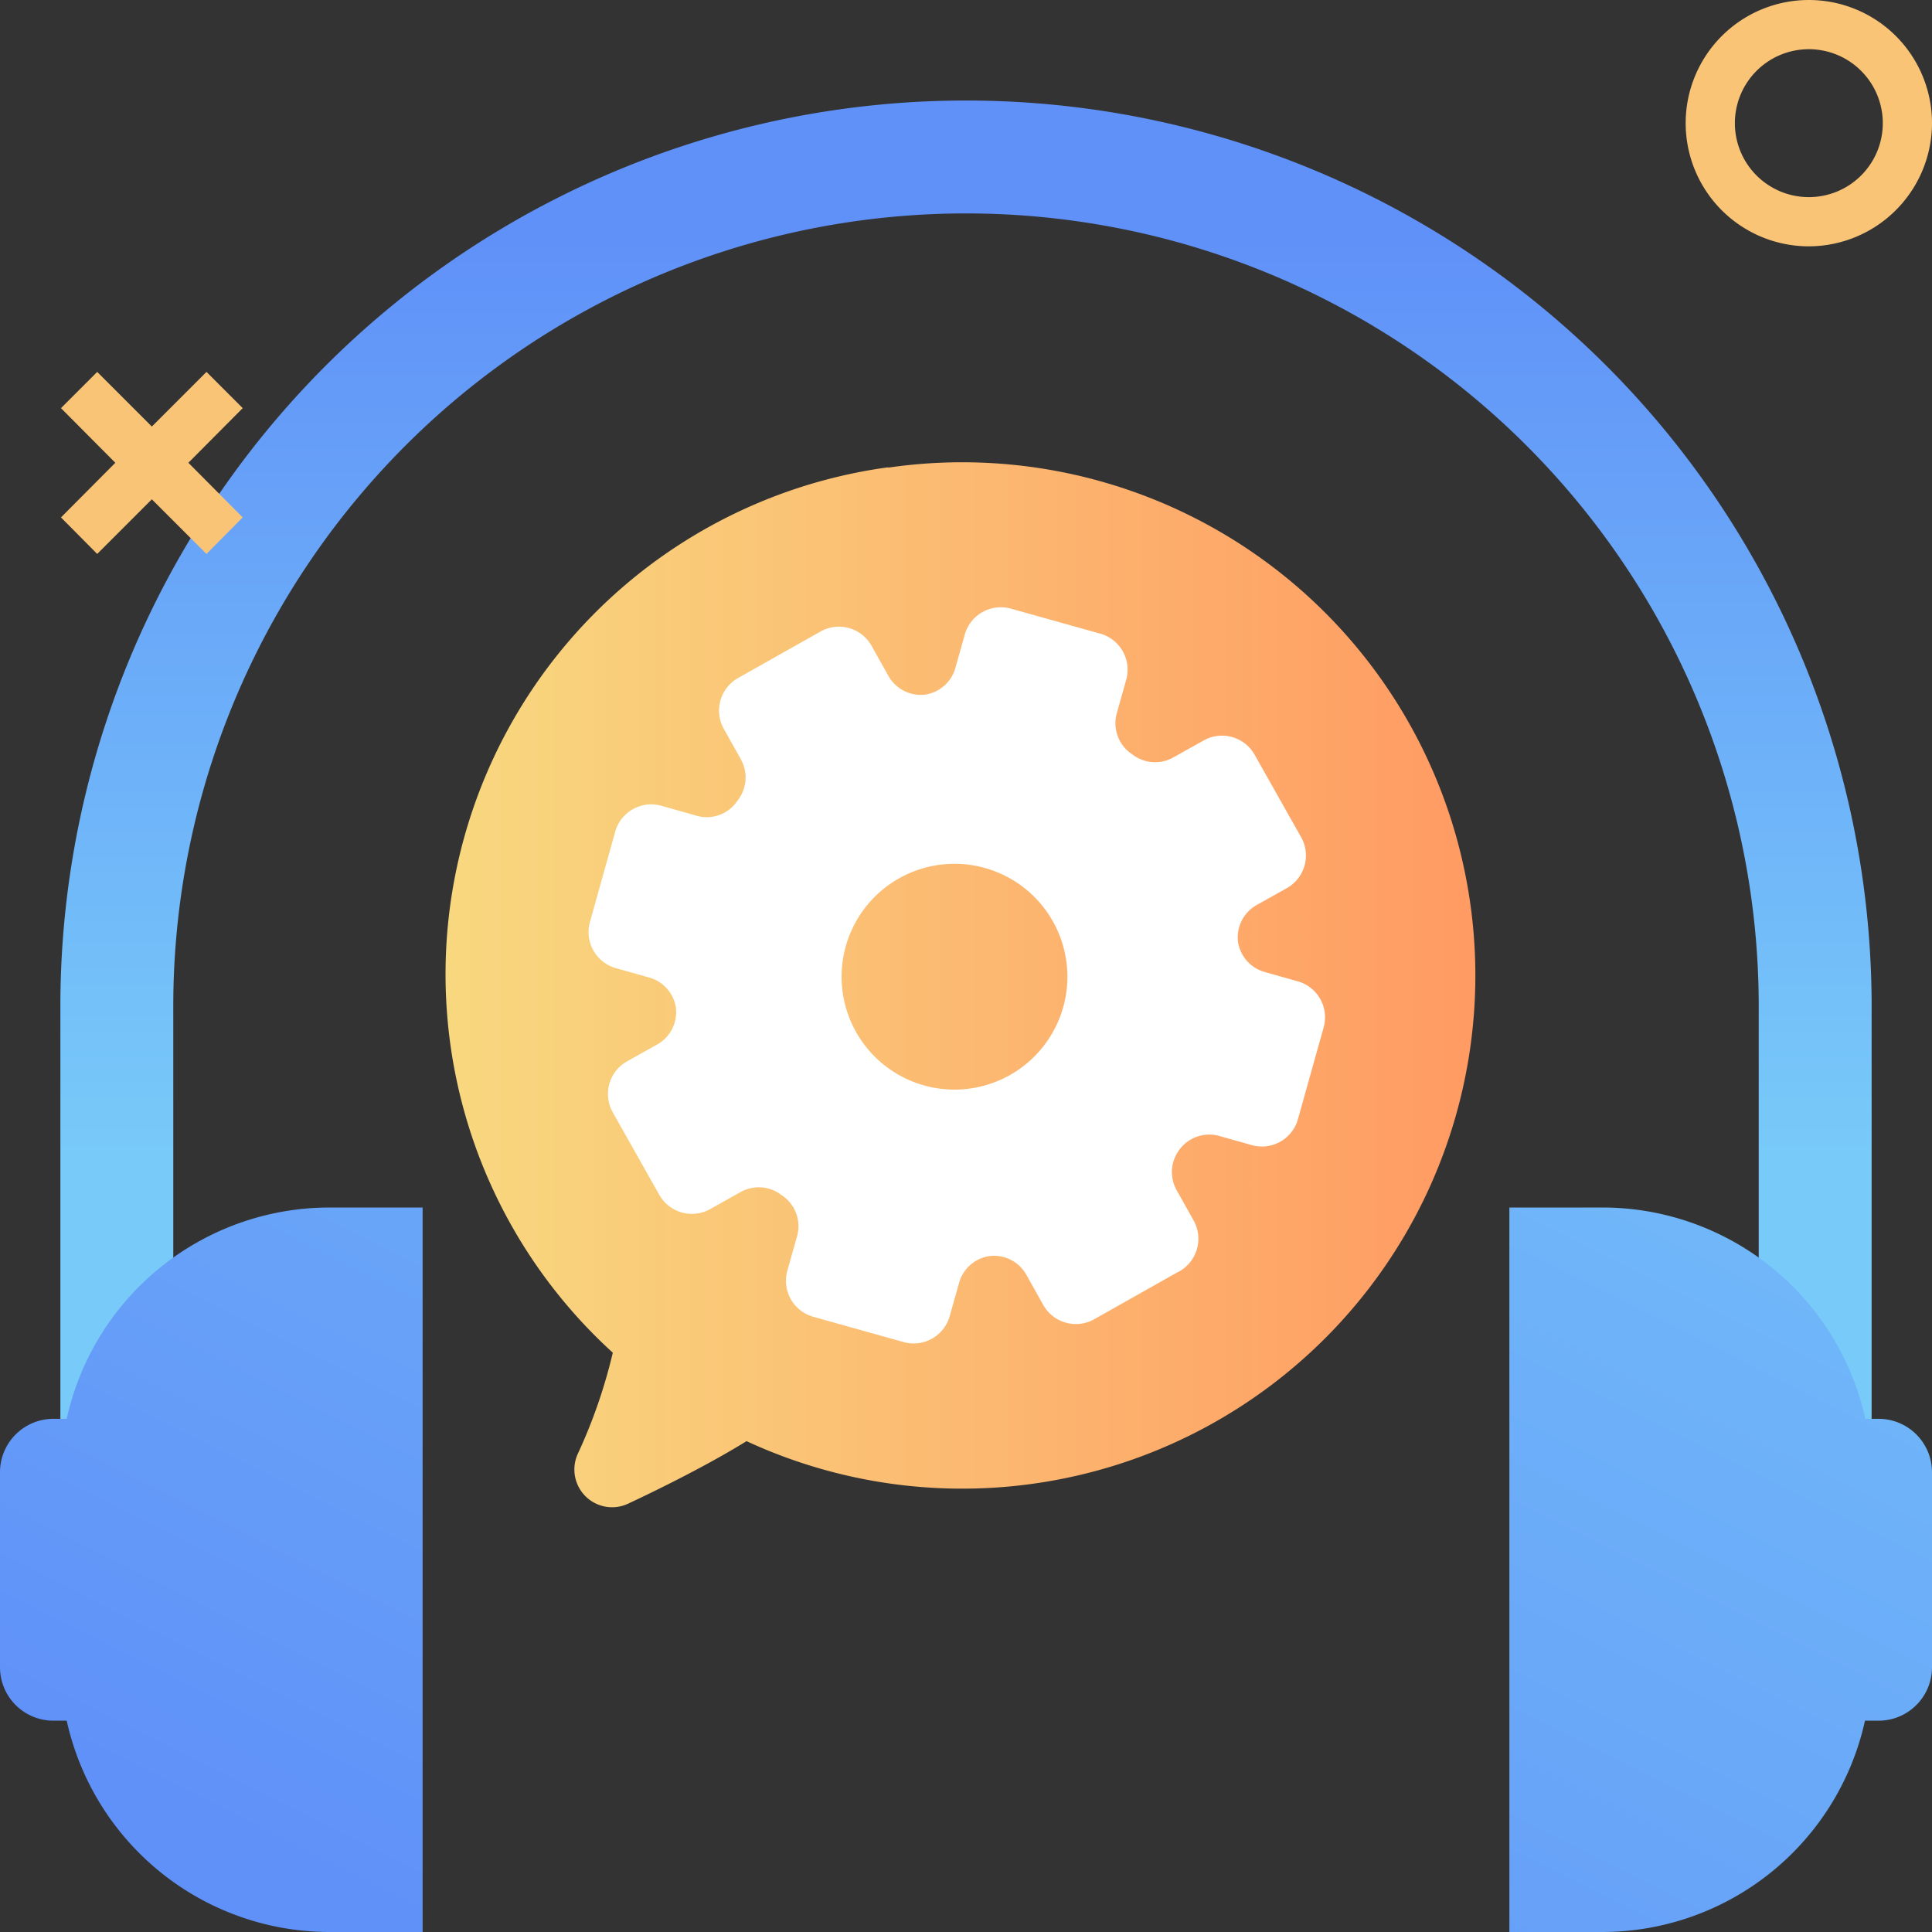 <svg xmlns="http://www.w3.org/2000/svg" xmlns:xlink="http://www.w3.org/1999/xlink" viewBox="0 0 64 64"><rect x="0" y="0" width="64" height="64" fill="#333333" stroke="none"/><defs><linearGradient id="Безымянный_градиент_51" x1="32" y1="38.2" x2="32" y2="7.94" gradientUnits="userSpaceOnUse"><stop offset="0" stop-color="#78caf9"/><stop offset="1" stop-color="#6091f8"/></linearGradient><linearGradient id="Безымянный_градиент_51-2" x1="32.35" y1="5.72" x2="5.35" y2="59.47" xlink:href="#Безымянный_градиент_51"/><linearGradient id="Безымянный_градиент_51-3" x1="68.92" y1="24.09" x2="41.92" y2="77.84" xlink:href="#Безымянный_градиент_51"/><linearGradient id="Безымянный_градиент_37" x1="14.75" y1="32.63" x2="48.68" y2="32.63" gradientUnits="userSpaceOnUse"><stop offset="0" stop-color="#f8d87f"/><stop offset="1" stop-color="#ff9b63"/></linearGradient></defs><title>icon9</title><g id="Слой_2" data-name="Слой 2"><g id="Слой_1-2" data-name="Слой 1"><path d="M59.92,8.16A4.08,4.08,0,1,1,64,4.08,4.09,4.09,0,0,1,59.92,8.16Zm0-6.53a2.45,2.45,0,1,0,2.45,2.45A2.45,2.45,0,0,0,59.92,1.63Z" style="fill:#fac476"/><path d="M62,49.66H58.26V33.33a26.26,26.26,0,0,0-52.52,0V48.6H2V33.33a30,30,0,1,1,60,0Z" style="fill:url(#Безымянный_градиент_51)"/><path d="M2.21,47H1.77A1.77,1.77,0,0,0,0,48.77v6.46A1.77,1.77,0,0,0,1.77,57h.44a8.92,8.92,0,0,0,8.7,7H14V40H10.92A8.92,8.92,0,0,0,2.21,47Z" style="fill:url(#Безымянный_градиент_51-2)"/><path d="M62.23,47h-.44a8.92,8.92,0,0,0-8.7-7H50V64h3.08a8.92,8.92,0,0,0,8.7-7h.44A1.77,1.77,0,0,0,64,55.23V48.77A1.77,1.77,0,0,0,62.23,47Z" style="fill:url(#Безымянный_градиент_51-3)"/><path d="M29.42,15.48a16.95,16.95,0,0,0-9.12,29.33,17.49,17.49,0,0,1-1.16,3.35,1.25,1.25,0,0,0,1.67,1.65c1.64-.77,3-1.5,3.92-2.07a17,17,0,1,0,4.7-32.25Z" style="fill:url(#Безымянный_градиент_37)"/><path d="M39.54,40.43l-.56-1a1.23,1.23,0,0,1,.1-1.36h0a1.23,1.23,0,0,1,1.31-.44l1.1.31A1.24,1.24,0,0,0,43,37.06l.84-3A1.24,1.24,0,0,0,43,32.51l-1.1-.31a1.23,1.23,0,0,1-.89-1v0a1.23,1.23,0,0,1,.62-1.22l1-.56a1.24,1.24,0,0,0,.47-1.69l-1.54-2.73a1.24,1.24,0,0,0-1.69-.47l-1,.56a1.23,1.23,0,0,1-1.36-.1h0A1.23,1.23,0,0,1,37,23.61l.31-1.1A1.24,1.24,0,0,0,36.48,21l-3-.84a1.24,1.24,0,0,0-1.52.86l-.31,1.1a1.23,1.23,0,0,1-1,.89h0a1.23,1.23,0,0,1-1.22-.62l-.56-1a1.24,1.24,0,0,0-1.69-.47l-2.73,1.54a1.24,1.24,0,0,0-.47,1.69l.56,1a1.23,1.23,0,0,1-.1,1.36h0A1.23,1.23,0,0,1,23,27l-1.1-.31a1.24,1.24,0,0,0-1.52.86l-.84,3a1.24,1.24,0,0,0,.86,1.52l1.1.31a1.23,1.23,0,0,1,.89,1v0a1.23,1.23,0,0,1-.62,1.22l-1,.56a1.24,1.24,0,0,0-.47,1.69l1.54,2.73a1.24,1.24,0,0,0,1.69.47l1-.56a1.23,1.23,0,0,1,1.36.1h0A1.23,1.23,0,0,1,26.39,41l-.31,1.1a1.24,1.24,0,0,0,.86,1.52l3,.84a1.24,1.24,0,0,0,1.52-.86l.31-1.1a1.23,1.23,0,0,1,1-.89h0a1.23,1.23,0,0,1,1.23.62l.56,1a1.24,1.24,0,0,0,1.69.47l2.73-1.54A1.24,1.24,0,0,0,39.54,40.43ZM28.36,34.19a3.74,3.74,0,1,1,5.1,1.42A3.74,3.74,0,0,1,28.36,34.19Z" style="fill:#fff"/><polygon points="8.04 17.14 6.24 15.33 8.04 13.52 6.84 12.32 5.03 14.13 3.22 12.32 2.02 13.52 3.82 15.33 2.02 17.14 3.22 18.35 5.03 16.54 6.84 18.35 8.04 17.14" style="fill:#fac476"/></g></g></svg>